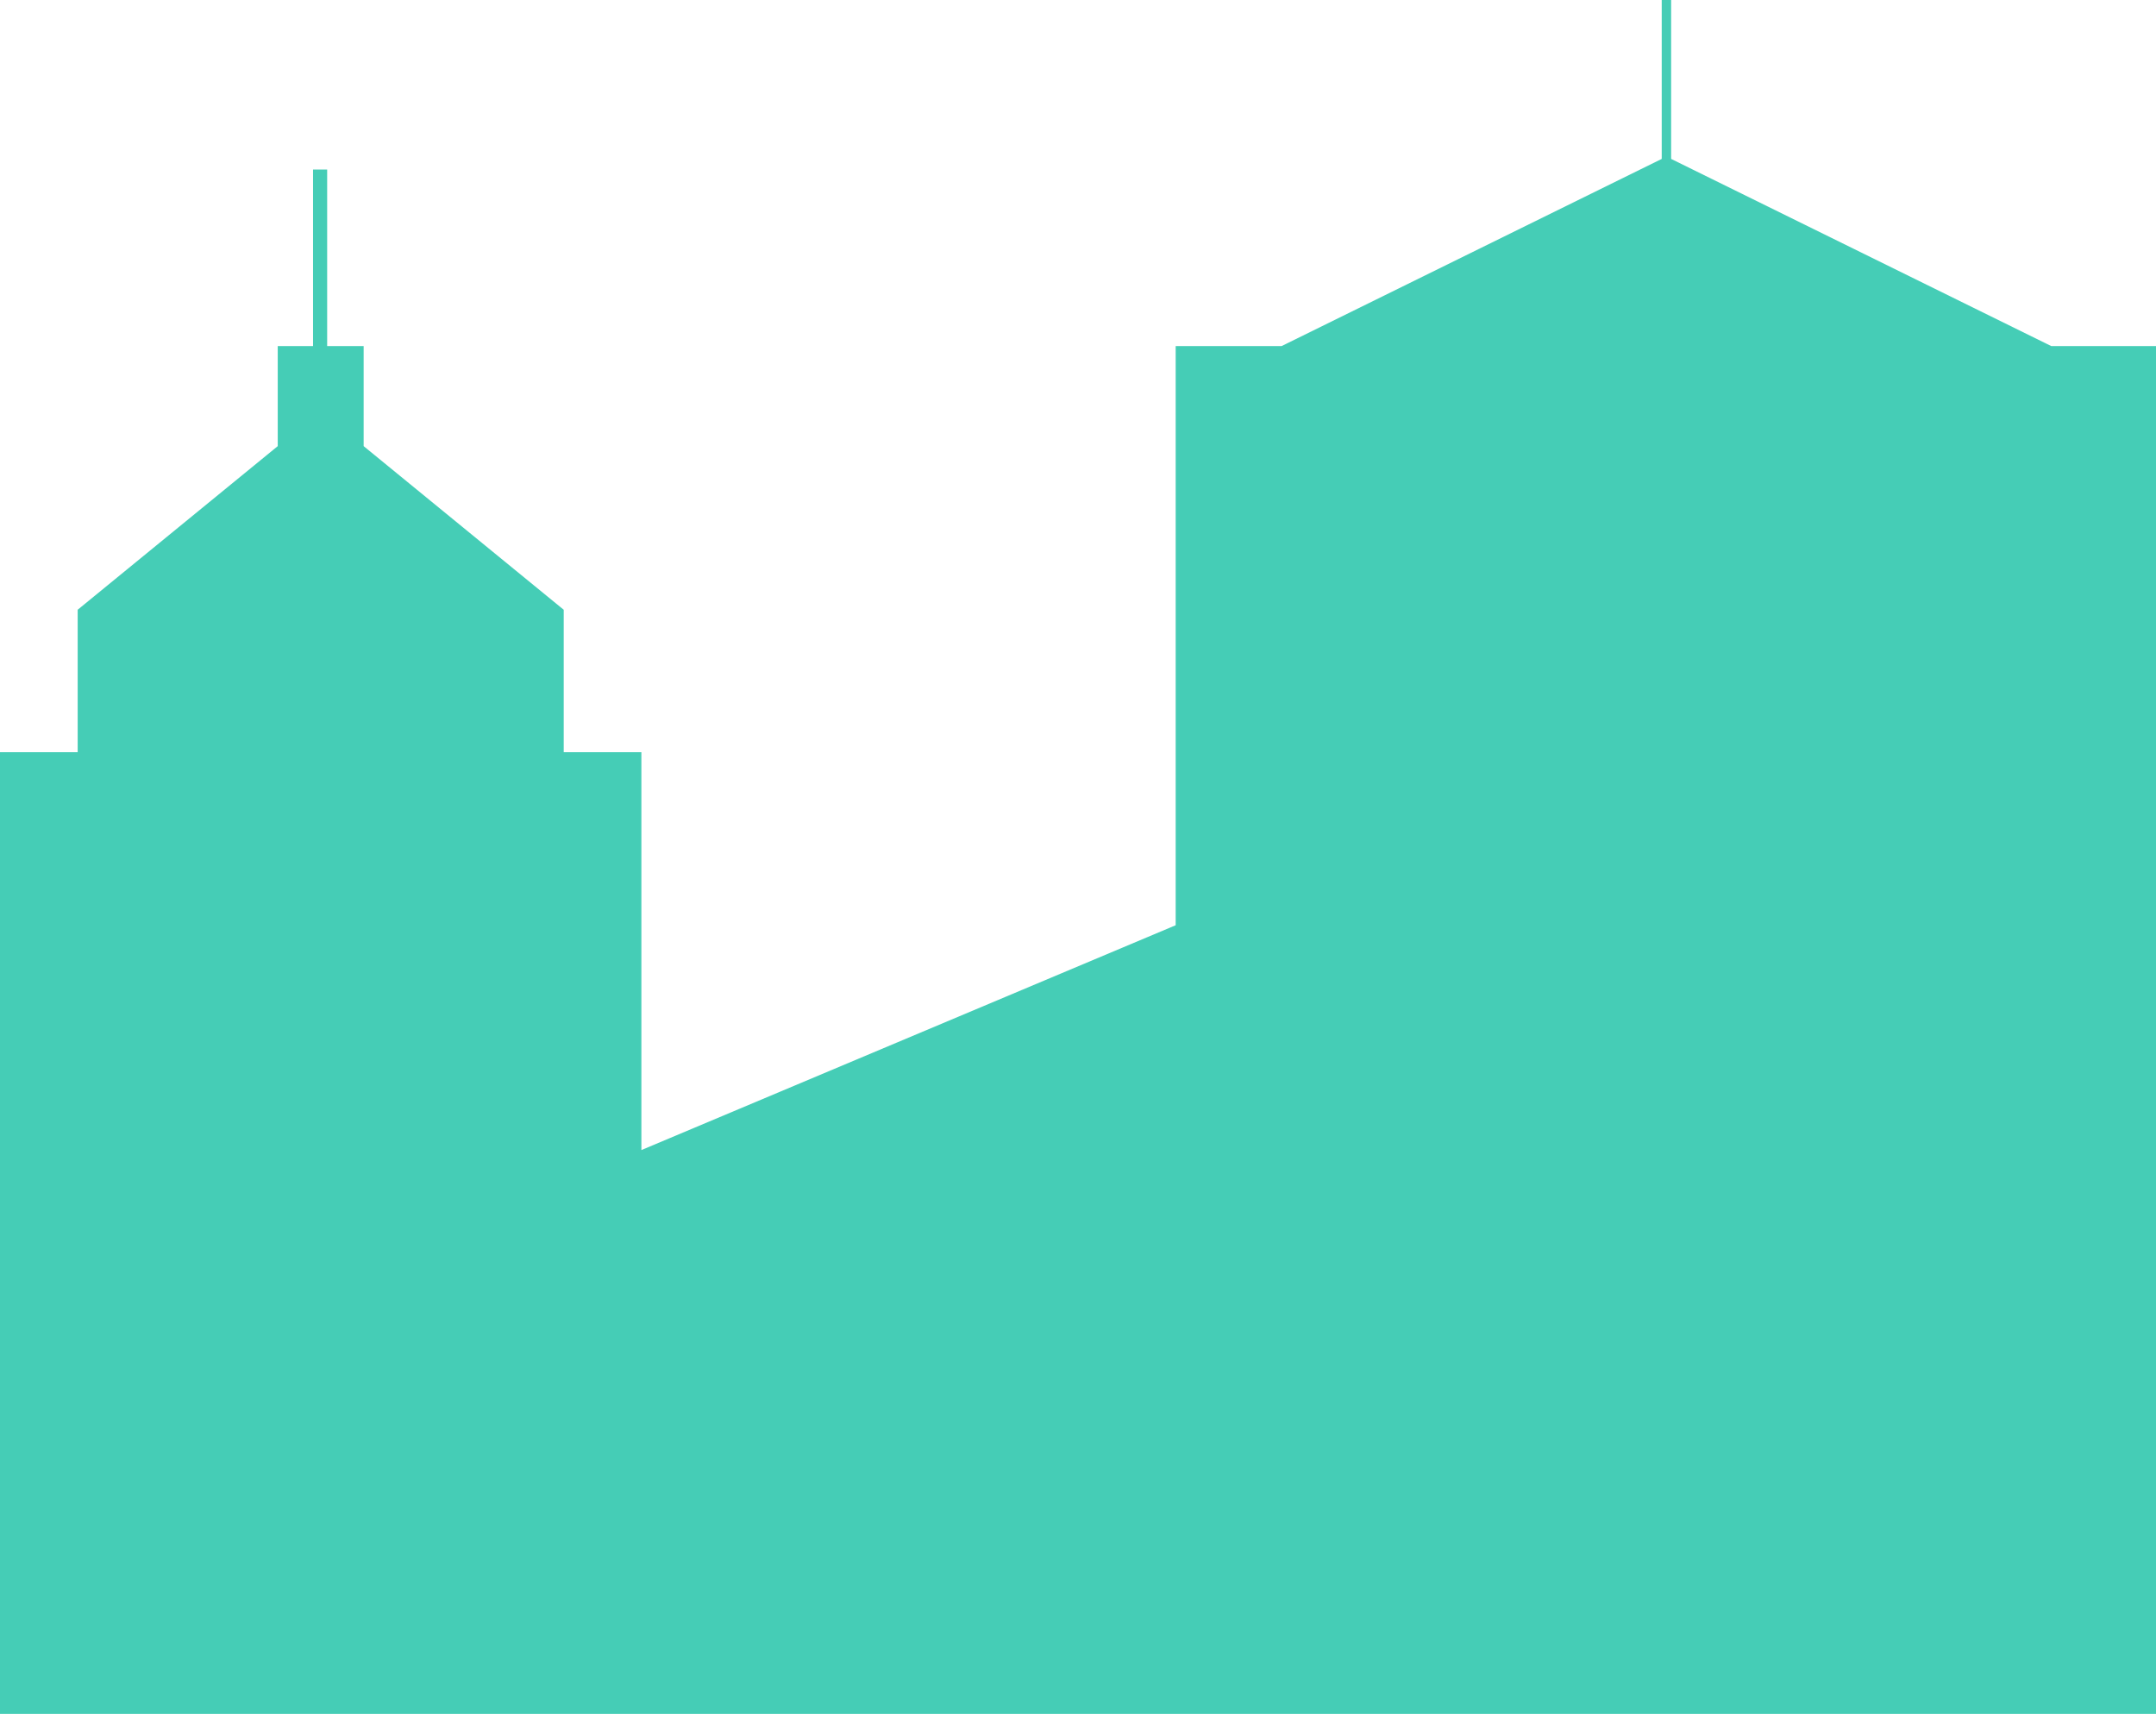 <svg xmlns="http://www.w3.org/2000/svg" width="183.2" height="145.6" viewBox="0 0 183.2 145.6"><path fill="#45cdb6" d="M141.2 0v13.5l-32.3 15.9h-9v49.2L54.5 97.7V63.9h-6.6V51.8l-17-13.9v-8.5h-3.1v-15h-1.2v15h-3v8.5l-17 13.9v12.1H0v81.7h183.2V29.4h-8.9L142 13.5V0"/></svg>